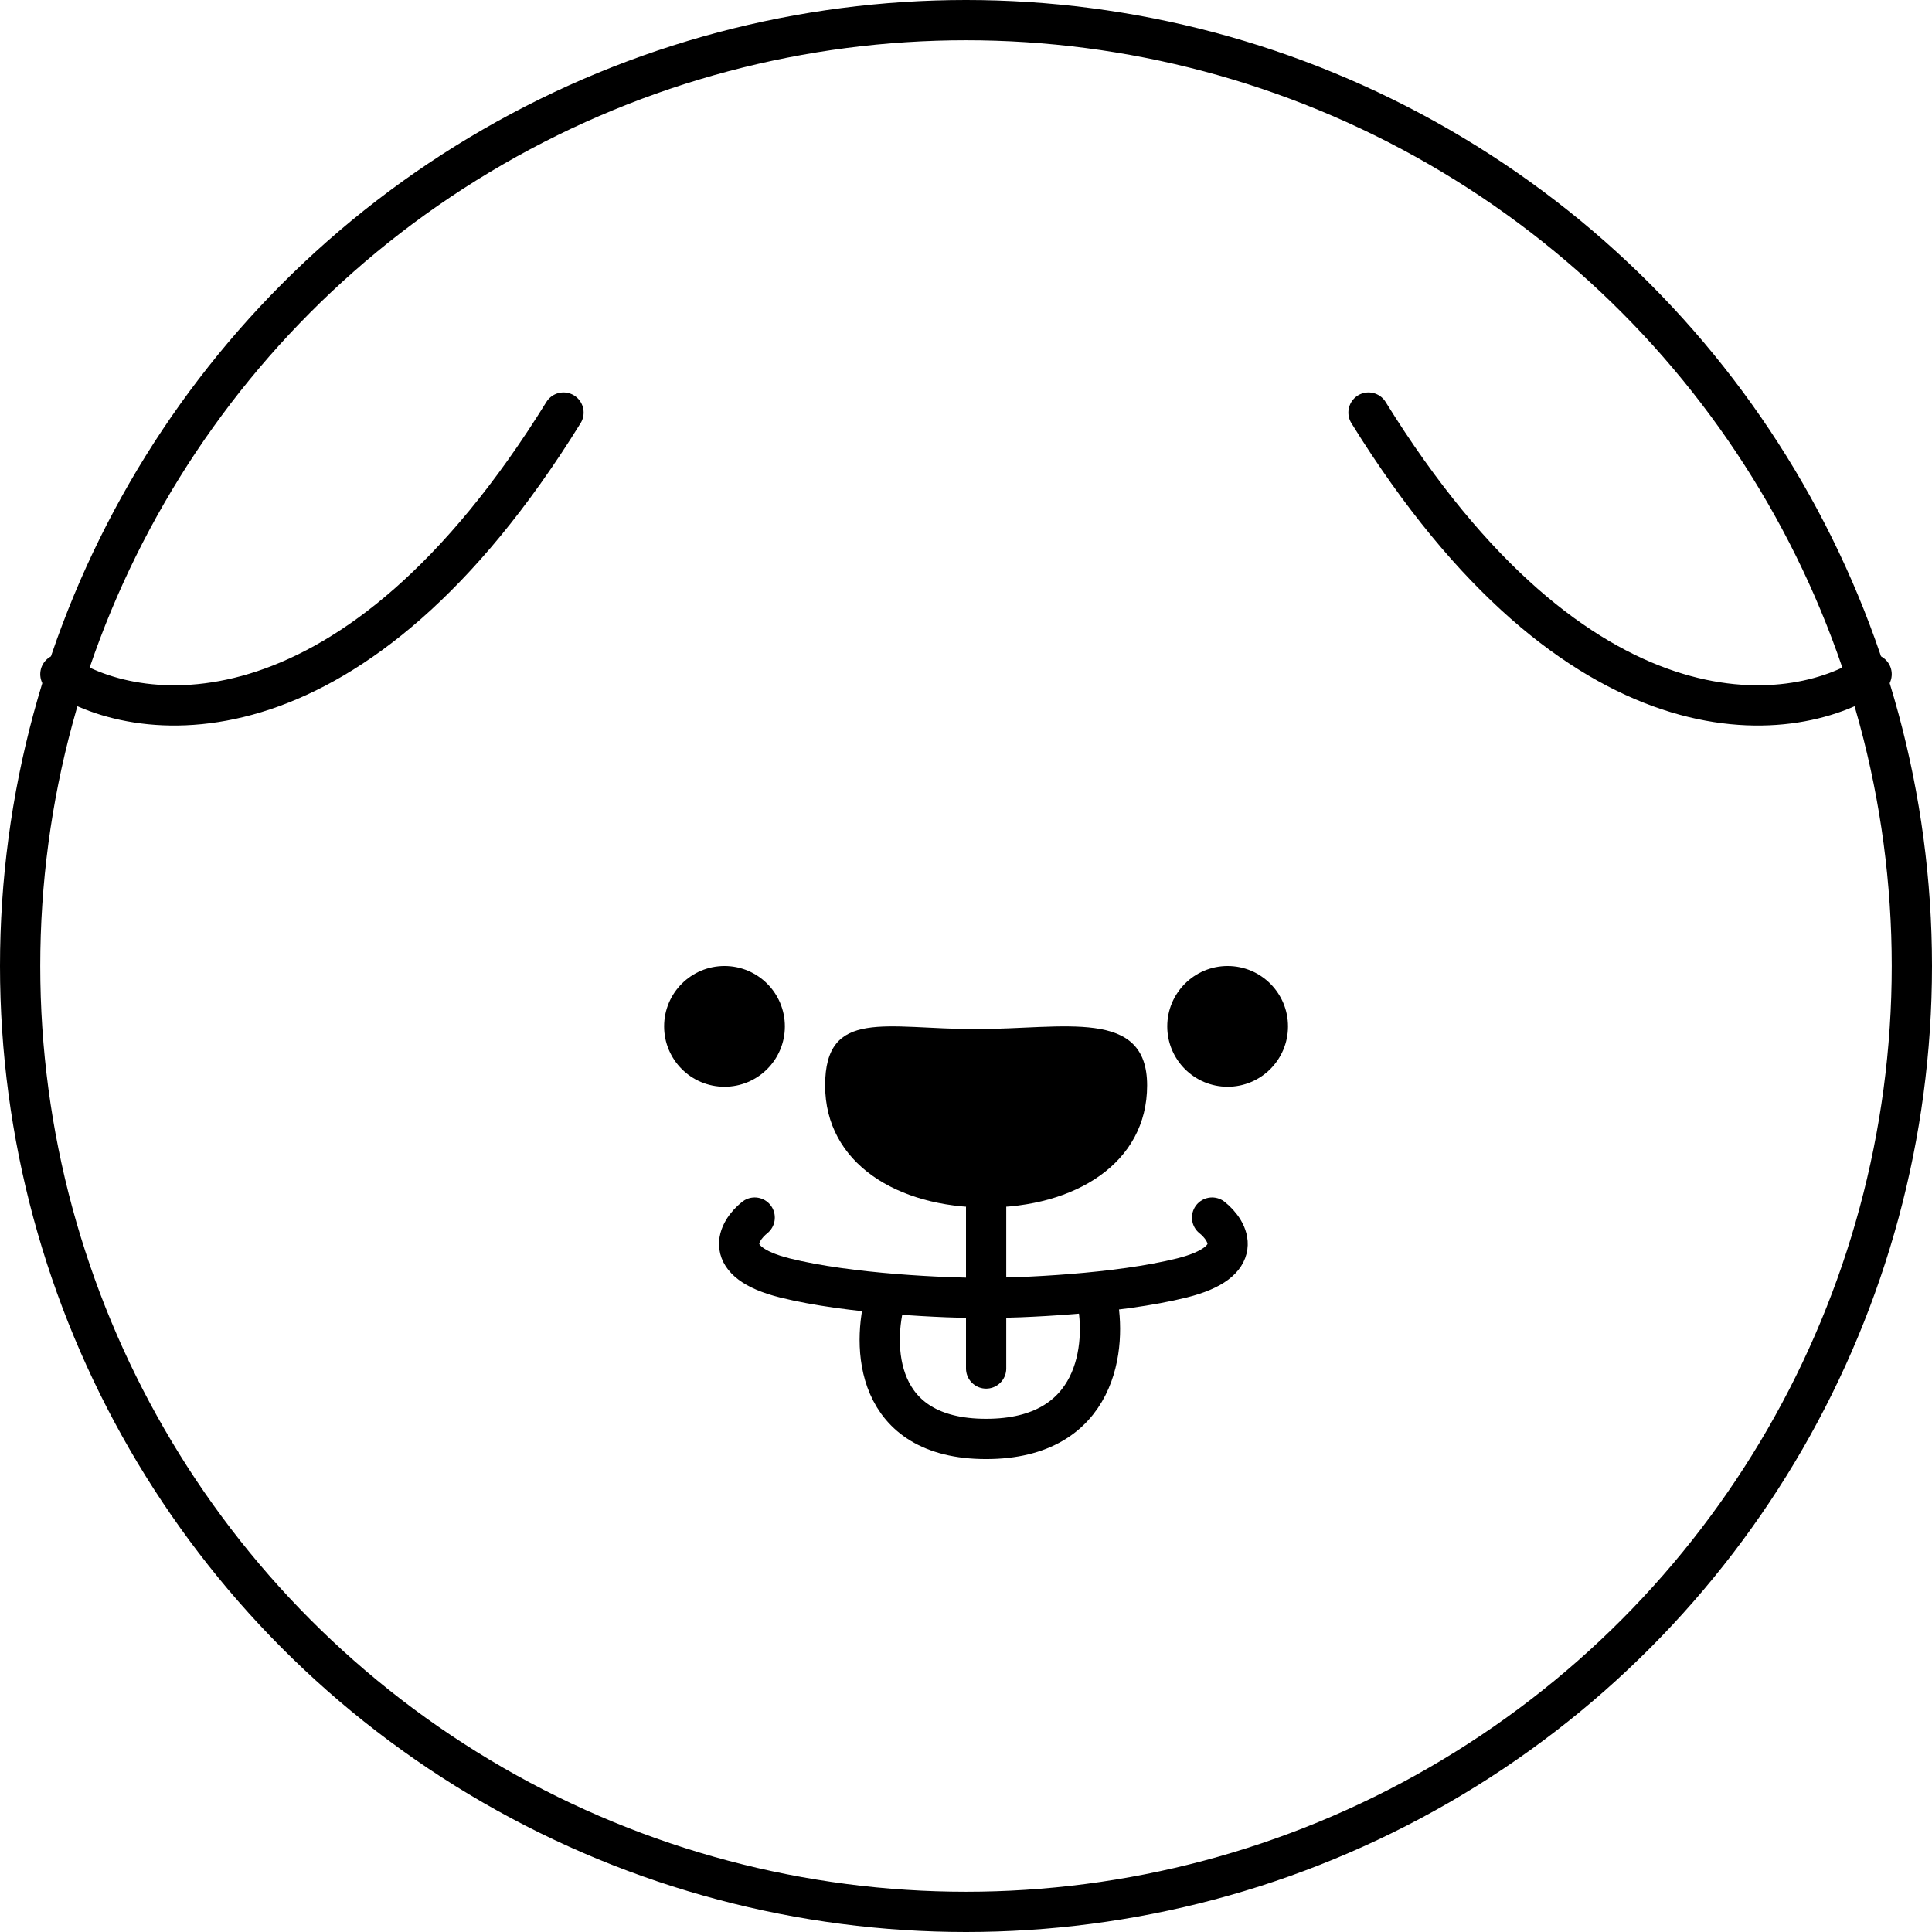 <svg width="96" height="96" viewBox="0 0 96 96" fill="none" xmlns="http://www.w3.org/2000/svg">
<circle cx="48" cy="48" r="47" stroke="black" stroke-width="2"/>
<path d="M3 33.5C7 36.167 17.6 37.3 28 20.5" stroke="black" stroke-width="2" stroke-linecap="round"/>
<path d="M93 33.5C89 36.167 78.4 37.3 68 20.5" stroke="black" stroke-width="2" stroke-linecap="round"/>
<path d="M57 53.934C57 57.8 53.418 60 49 60C44.582 60 41 57.8 41 53.934C41 50.069 44.048 51.135 48.467 51.135C52.885 51.135 57 50.069 57 53.934Z" fill="black"/>
<path d="M49 60V64" stroke="black" stroke-width="2" stroke-linecap="round"/>
<path d="M37.5 60.5C36.666 61.167 35.8 62.7 39 63.5C42.2 64.3 47 64.5 49 64.5" stroke="black" stroke-width="2" stroke-linecap="round"/>
<path d="M60.228 60.5C61.061 61.167 61.928 62.7 58.728 63.5C55.528 64.3 50.728 64.5 48.727 64.5" stroke="black" stroke-width="2" stroke-linecap="round"/>
<path d="M44 64.5C43.334 66.833 43.4 71.5 49 71.5C54.6 71.5 55 66.833 54.5 64.5M49 64.5V68" stroke="black" stroke-width="2" stroke-linecap="round"/>
<circle cx="36" cy="51" r="3" fill="black"/>
<circle cx="61" cy="51" r="3" fill="black"/>
</svg>
